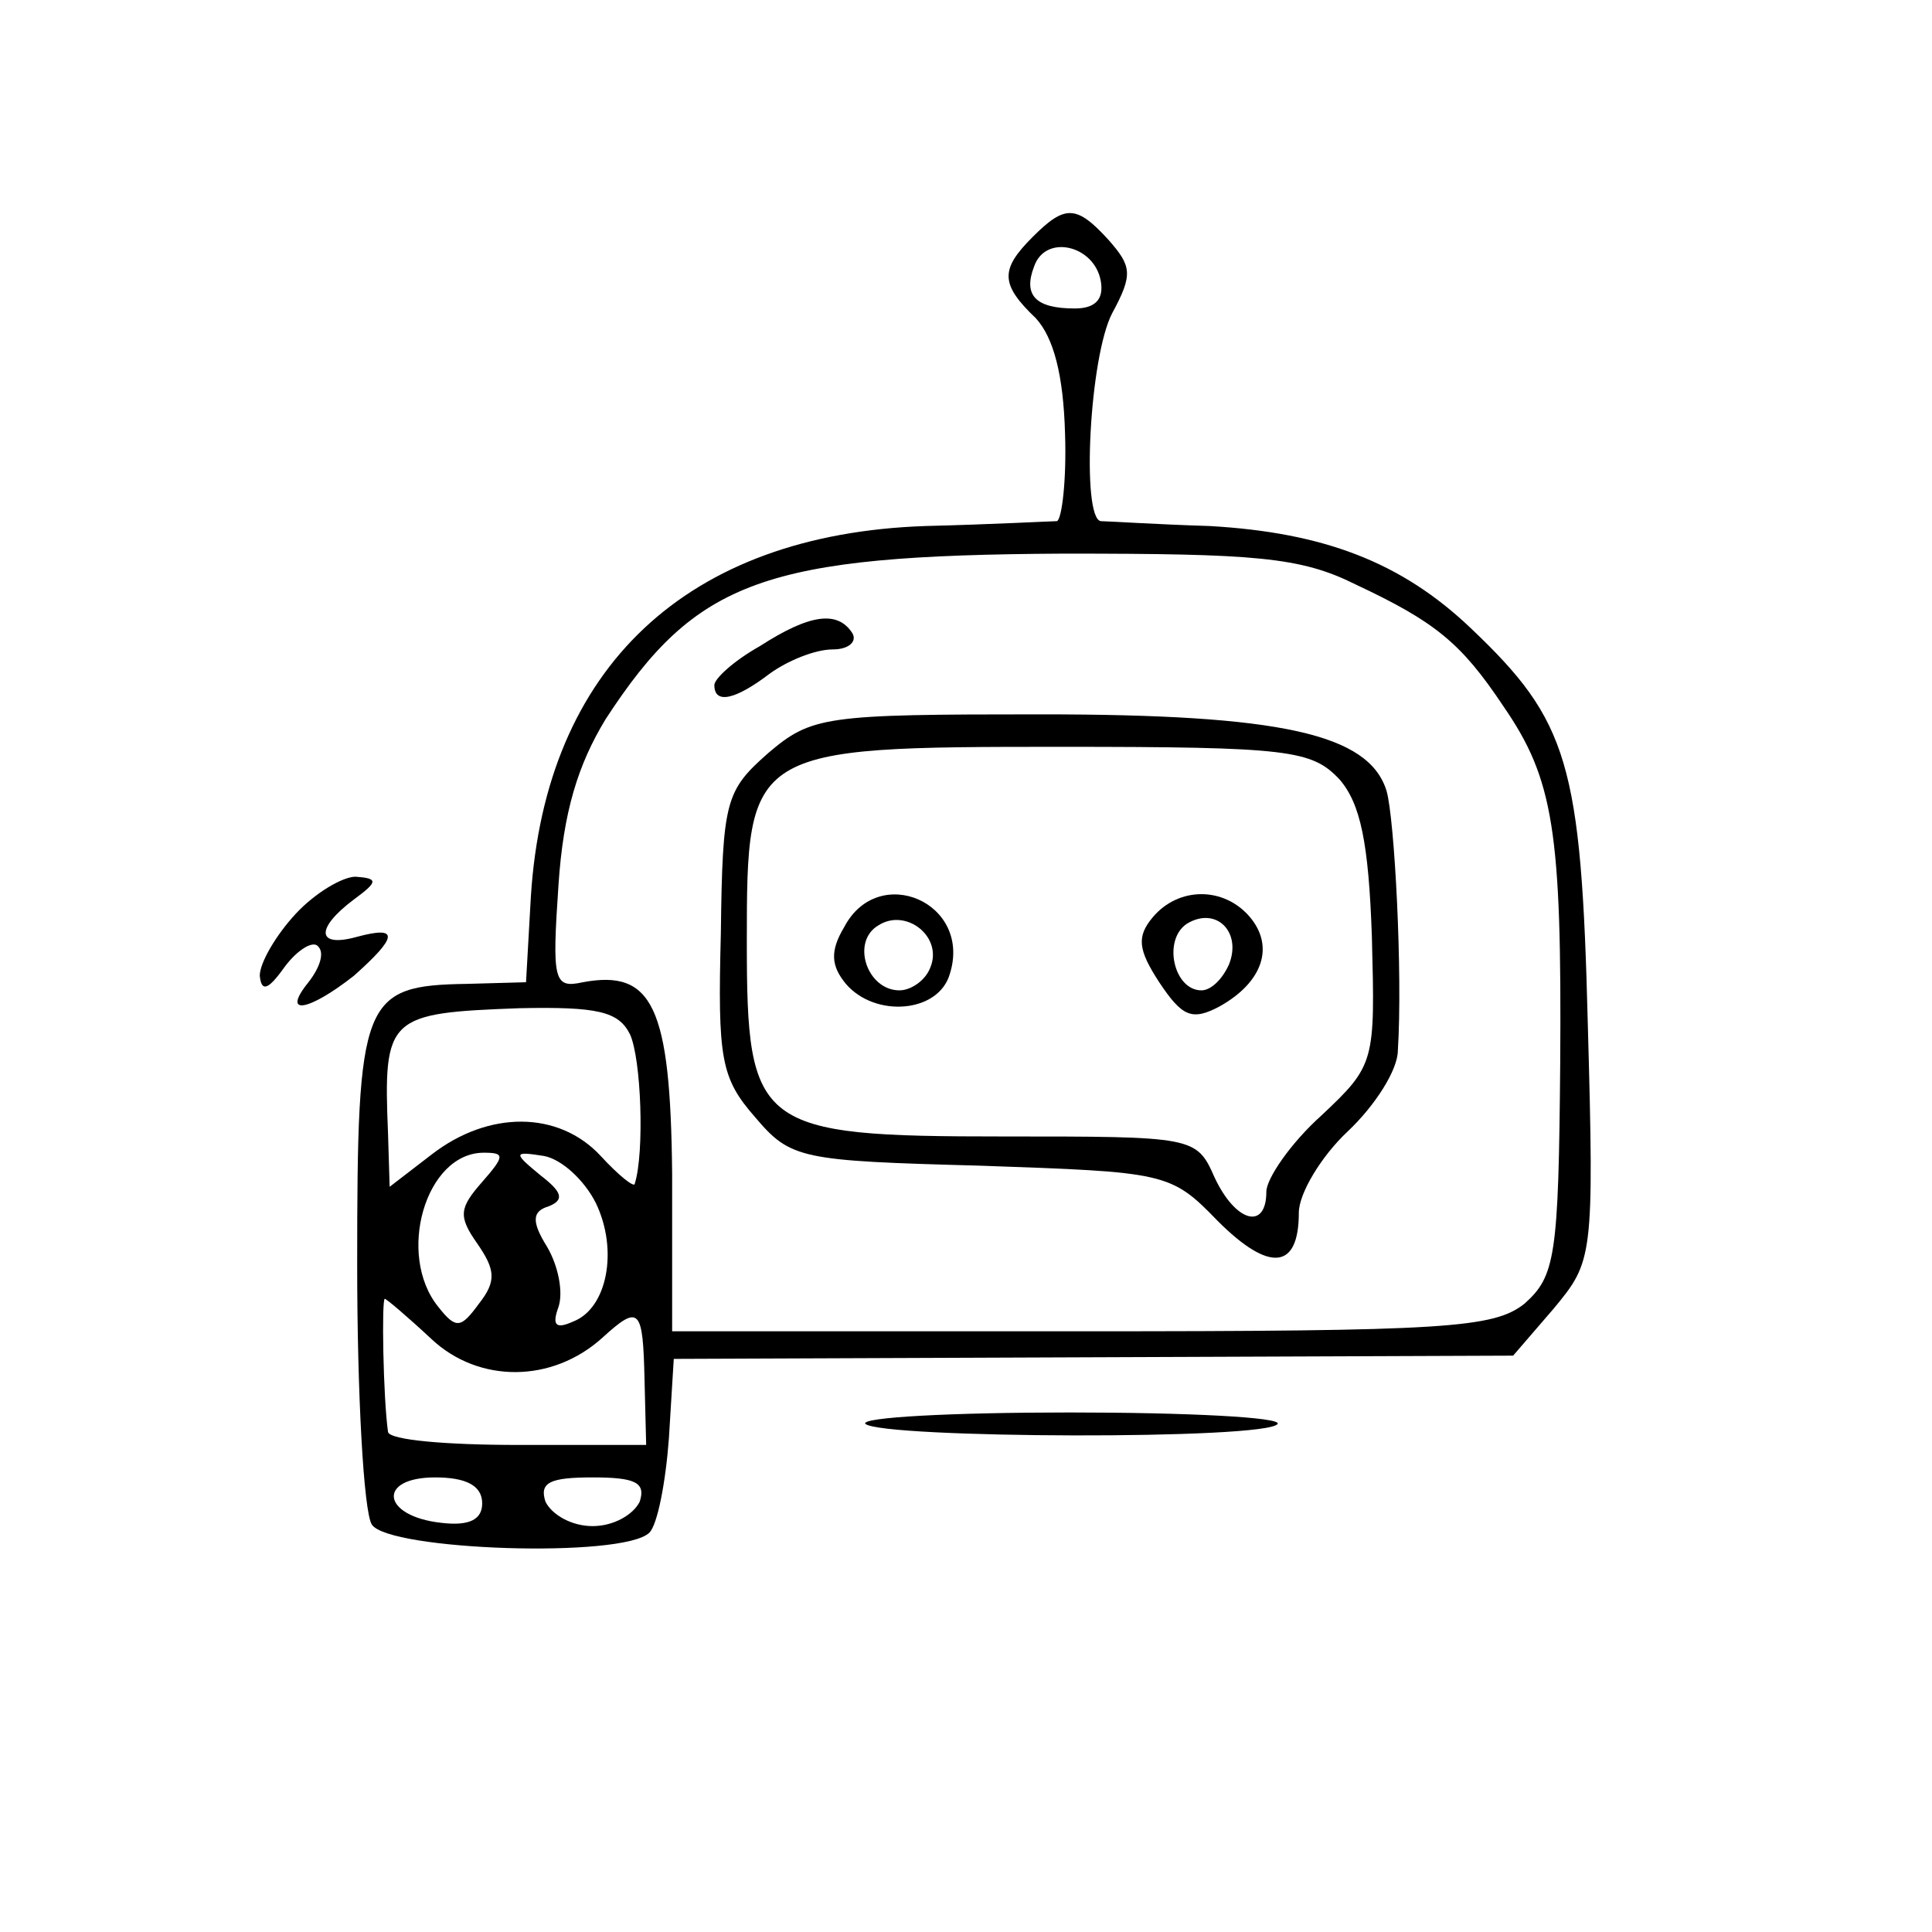 <?xml version="1.0" standalone="no"?>
<!DOCTYPE svg PUBLIC "-//W3C//DTD SVG 20010904//EN"
 "http://www.w3.org/TR/2001/REC-SVG-20010904/DTD/svg10.dtd">
<svg version="1.0" xmlns="http://www.w3.org/2000/svg"
 width="119pt" height="119pt" viewBox="0 0 119 119"
 preserveAspectRatio="xMidYMid meet">
<g transform="translate(0,119) scale(0.1,-0.1)"
fill="#000000" stroke="none">
<path d="M636 1044 c-20 -20 -20 -29 2 -50 11 -12 17 -35 18 -71 1 -29 -2 -53
-5 -54 -3 0 -40 -2 -81 -3 -147 -5 -234 -87 -243 -228 l-3 -53 -36 -1 c-65 -1
-68 -9 -68 -173 0 -80 4 -152 9 -160 10 -16 155 -21 171 -5 5 5 10 31 12 58
l3 49 258 1 259 1 25 29 c24 29 25 31 21 175 -4 161 -12 187 -72 244 -43 41
-91 59 -161 63 -33 1 -63 3 -67 3 -12 2 -7 101 7 128 13 24 12 29 -2 45 -20
22 -27 22 -47 2z m42 -27 c2 -11 -3 -17 -16 -17 -24 0 -32 8 -25 26 7 20 37
13 41 -9z m157 -187 c49 -23 65 -36 91 -75 31 -45 36 -77 35 -220 -1 -119 -3
-131 -22 -148 -19 -15 -48 -17 -273 -17 l-252 0 0 97 c-1 103 -12 126 -55 118
-18 -4 -19 1 -15 60 3 45 12 74 29 102 56 86 98 101 282 102 118 0 146 -2 180
-19z m-447 -277 c7 -15 9 -73 3 -92 0 -3 -10 5 -21 17 -26 28 -69 28 -104 1
l-26 -20 -1 33 c-3 72 0 74 81 77 48 1 61 -2 68 -16z m-91 -91 c-14 -16 -15
-21 -3 -38 11 -16 12 -23 1 -37 -11 -15 -14 -16 -25 -2 -26 32 -8 95 28 95 13
0 13 -2 -1 -18z m70 -13 c14 -29 7 -65 -14 -73 -11 -5 -13 -2 -9 9 3 9 0 25
-7 37 -10 16 -9 22 1 25 10 4 8 9 -5 19 -17 14 -17 15 2 12 11 -2 25 -15 32
-29z m-101 -84 c29 -27 74 -27 105 1 23 21 25 18 26 -26 l1 -40 -79 0 c-44 0
-79 3 -80 8 -3 21 -4 82 -2 82 1 0 14 -11 29 -25z m31 -101 c0 -10 -8 -14 -25
-12 -37 4 -40 28 -4 28 19 0 29 -5 29 -16z m97 1 c-4 -8 -16 -15 -29 -15 -13
0 -25 7 -29 15 -4 12 3 15 29 15 26 0 33 -3 29 -15z"/>
<path d="M468 792 c-16 -9 -28 -20 -28 -24 0 -12 13 -9 34 7 11 8 28 15 39 15
10 0 15 5 12 10 -9 14 -26 12 -57 -8z"/>
<path d="M473 726 c-26 -23 -28 -29 -29 -111 -2 -77 0 -89 21 -113 22 -26 28
-27 139 -30 114 -4 117 -4 146 -34 32 -32 50 -30 50 5 0 12 14 35 30 50 17 16
31 38 31 50 3 47 -2 143 -7 160 -11 35 -65 47 -213 47 -133 0 -141 -1 -168
-24z m352 -16 c13 -15 18 -39 20 -97 2 -77 2 -79 -31 -110 -19 -17 -34 -39
-34 -47 0 -24 -19 -19 -32 9 -11 25 -13 25 -130 25 -152 0 -158 5 -158 120 0
119 1 120 193 120 141 0 155 -2 172 -20z"/>
<path d="M520 619 c-9 -15 -8 -24 1 -35 18 -21 57 -18 64 6 14 44 -44 69 -65
29z m53 -25 c-3 -8 -12 -14 -19 -14 -20 0 -30 30 -13 40 17 11 40 -7 32 -26z"/>
<path d="M710 625 c-10 -12 -9 -20 4 -40 14 -21 20 -24 37 -15 27 15 34 37 19
55 -16 19 -44 19 -60 0z m47 -29 c-4 -9 -11 -16 -17 -16 -17 0 -24 31 -9 41
18 11 34 -5 26 -25z"/>
<path d="M182 627 c-12 -13 -22 -30 -22 -38 1 -10 5 -9 15 5 8 11 18 17 21 13
4 -4 1 -13 -6 -22 -17 -21 0 -18 28 4 27 24 28 31 2 24 -25 -7 -26 5 -2 23 15
11 15 13 1 14 -8 0 -25 -10 -37 -23z"/>
<path d="M533 313 c10 -9 248 -10 254 0 2 4 -55 7 -128 7 -73 0 -129 -3 -126
-7z"/>
</g>
</svg>

